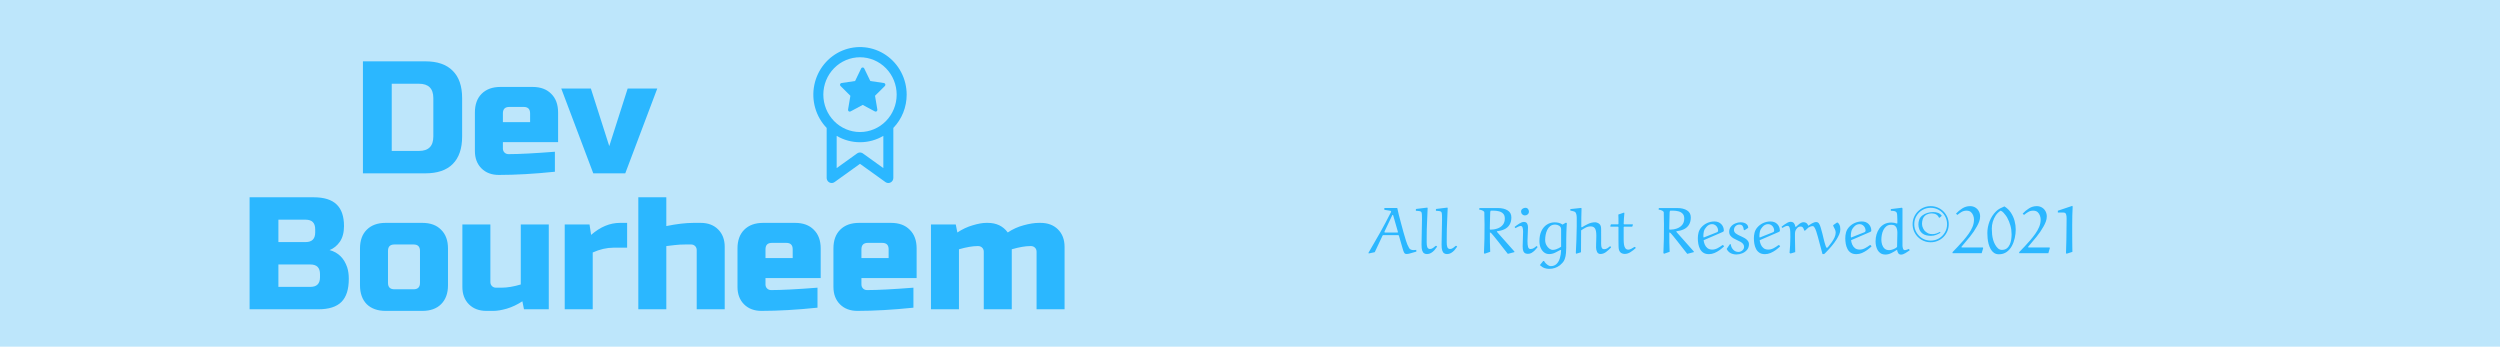 <svg width="375" height="52" viewBox="0 0 375 52" fill="none" xmlns="http://www.w3.org/2000/svg">
<rect width="375" height="52" fill="#BDE6FB"/>
<g filter="url(#filter0_d)">
<path d="M63.8 5.2C65.608 5.2 66.976 5.672 67.904 6.616C68.848 7.544 69.32 8.912 69.32 10.72V16.48C69.32 18.288 68.848 19.664 67.904 20.608C66.976 21.536 65.608 22 63.8 22H54.44V5.2H63.8ZM65 10.72C65 9.28 64.28 8.56 62.84 8.56H58.76V18.64H62.84C64.28 18.64 65 17.92 65 16.48V10.72ZM76.394 12.04C75.754 12.04 75.434 12.36 75.434 13V14.32H79.514V13C79.514 12.36 79.194 12.04 78.554 12.04H76.394ZM83.234 21.76C80.146 22.08 77.346 22.24 74.834 22.24C73.746 22.24 72.874 21.912 72.218 21.256C71.562 20.6 71.234 19.728 71.234 18.64V12.88C71.234 11.68 71.57 10.744 72.242 10.072C72.93 9.384 73.874 9.04 75.074 9.04H79.874C81.074 9.04 82.01 9.384 82.682 10.072C83.37 10.744 83.714 11.68 83.714 12.88V17.32H75.434V18.28C75.434 18.52 75.514 18.72 75.674 18.88C75.834 19.04 76.034 19.12 76.274 19.12C77.858 19.12 80.178 19 83.234 18.76V21.76ZM94.15 9.28H98.59L93.79 22H88.99L84.19 9.28H88.63L91.39 17.92L94.15 9.28Z" fill="#2BB7FF"/>
</g>
<g filter="url(#filter1_d)">
<path d="M37.44 25.592H47.04C48.608 25.592 49.76 25.952 50.496 26.672C51.232 27.376 51.6 28.456 51.6 29.912C51.6 30.872 51.392 31.656 50.976 32.264C50.56 32.856 50.048 33.272 49.44 33.512C50.736 33.864 51.616 34.728 52.08 36.104C52.24 36.6 52.32 37.176 52.32 37.832C52.32 39.4 51.952 40.552 51.216 41.288C50.48 42.024 49.328 42.392 47.76 42.392H37.44V25.592ZM48 37.112C48 36.152 47.52 35.672 46.56 35.672H41.76V39.032H46.56C47.52 39.032 48 38.552 48 37.592V37.112ZM47.28 30.392C47.28 29.432 46.8 28.952 45.84 28.952H41.76V32.312H45.84C46.8 32.312 47.28 31.832 47.28 30.872V30.392ZM67.199 38.792C67.199 39.992 66.855 40.936 66.167 41.624C65.495 42.296 64.559 42.632 63.359 42.632H57.839C56.639 42.632 55.695 42.296 55.007 41.624C54.335 40.936 53.999 39.992 53.999 38.792V33.272C53.999 32.072 54.335 31.136 55.007 30.464C55.695 29.776 56.639 29.432 57.839 29.432H63.359C64.559 29.432 65.495 29.776 66.167 30.464C66.855 31.136 67.199 32.072 67.199 33.272V38.792ZM62.999 33.632C62.999 32.992 62.679 32.672 62.039 32.672H59.159C58.519 32.672 58.199 32.992 58.199 33.632V38.432C58.199 39.072 58.519 39.392 59.159 39.392H62.039C62.679 39.392 62.999 39.072 62.999 38.432V33.632ZM75.236 39.152C76.084 39.152 77.044 38.992 78.116 38.672V29.672H82.316V42.392H78.596L78.356 41.192C77.604 41.688 76.828 42.056 76.028 42.296C75.244 42.52 74.58 42.632 74.036 42.632H72.956C71.868 42.632 70.996 42.304 70.34 41.648C69.684 40.992 69.356 40.12 69.356 39.032V29.672H73.556V38.312C73.556 38.552 73.636 38.752 73.796 38.912C73.956 39.072 74.156 39.152 74.396 39.152H75.236ZM92.028 33.152C91.02 33.152 89.98 33.392 88.908 33.872V42.392H84.708V29.672H88.428L88.668 31.232C90.044 30.032 91.484 29.432 92.988 29.432H94.068V33.152H92.028ZM99.947 29.912C101.499 29.592 102.859 29.432 104.027 29.432H105.107C106.195 29.432 107.067 29.76 107.723 30.416C108.379 31.072 108.707 31.944 108.707 33.032V42.392H104.507V33.512C104.507 33.272 104.427 33.072 104.267 32.912C104.107 32.752 103.907 32.672 103.667 32.672H102.827C102.219 32.672 101.659 32.704 101.147 32.768C100.651 32.832 100.251 32.88 99.947 32.912V42.392H95.747V25.592H99.947V29.912ZM115.784 32.432C115.144 32.432 114.824 32.752 114.824 33.392V34.712H118.904V33.392C118.904 32.752 118.584 32.432 117.944 32.432H115.784ZM122.624 42.152C119.536 42.472 116.736 42.632 114.224 42.632C113.136 42.632 112.264 42.304 111.608 41.648C110.952 40.992 110.624 40.12 110.624 39.032V33.272C110.624 32.072 110.96 31.136 111.632 30.464C112.32 29.776 113.264 29.432 114.464 29.432H119.264C120.464 29.432 121.4 29.776 122.072 30.464C122.76 31.136 123.104 32.072 123.104 33.272V37.712H114.824V38.672C114.824 38.912 114.904 39.112 115.064 39.272C115.224 39.432 115.424 39.512 115.664 39.512C117.248 39.512 119.568 39.392 122.624 39.152V42.152ZM130.175 32.432C129.535 32.432 129.215 32.752 129.215 33.392V34.712H133.295V33.392C133.295 32.752 132.975 32.432 132.335 32.432H130.175ZM137.015 42.152C133.927 42.472 131.127 42.632 128.615 42.632C127.527 42.632 126.655 42.304 125.999 41.648C125.343 40.992 125.015 40.12 125.015 39.032V33.272C125.015 32.072 125.351 31.136 126.023 30.464C126.711 29.776 127.655 29.432 128.855 29.432H133.655C134.855 29.432 135.791 29.776 136.463 30.464C137.151 31.136 137.495 32.072 137.495 33.272V37.712H129.215V38.672C129.215 38.912 129.295 39.112 129.455 39.272C129.615 39.432 129.815 39.512 130.055 39.512C131.639 39.512 133.959 39.392 137.015 39.152V42.152ZM148.165 29.432C149.461 29.432 150.461 29.912 151.165 30.872C151.901 30.376 152.693 30.016 153.541 29.792C154.405 29.552 155.173 29.432 155.845 29.432H156.085C157.173 29.432 158.045 29.76 158.701 30.416C159.357 31.072 159.685 31.944 159.685 33.032V42.392H155.485V33.752C155.485 33.512 155.405 33.312 155.245 33.152C155.085 32.992 154.885 32.912 154.645 32.912H154.525C153.805 32.912 152.885 33.072 151.765 33.392V42.392H147.565V33.752C147.565 33.512 147.485 33.312 147.325 33.152C147.165 32.992 146.965 32.912 146.725 32.912H146.605C145.885 32.912 144.965 33.072 143.845 33.392V42.392H139.645V29.672H143.365L143.605 30.872C144.357 30.376 145.125 30.016 145.909 29.792C146.709 29.552 147.381 29.432 147.925 29.432H148.165Z" fill="#2BB7FF"/>
</g>
<g filter="url(#filter2_d)">
<path d="M129.634 6.263L130.546 8.153L132.59 8.453C132.8 8.484 132.883 8.747 132.732 8.897L131.253 10.365L131.603 12.441C131.611 12.489 131.606 12.538 131.588 12.583C131.57 12.628 131.54 12.667 131.501 12.696C131.463 12.724 131.417 12.741 131.37 12.745C131.322 12.748 131.275 12.738 131.233 12.715L129.405 11.735L127.578 12.715C127.536 12.738 127.488 12.748 127.441 12.745C127.393 12.741 127.348 12.724 127.309 12.696C127.271 12.667 127.241 12.628 127.223 12.583C127.205 12.538 127.2 12.489 127.208 12.441L127.558 10.366L126.078 8.898C126.043 8.864 126.019 8.821 126.007 8.774C125.996 8.726 125.998 8.677 126.012 8.63C126.027 8.584 126.055 8.543 126.091 8.512C126.128 8.48 126.172 8.46 126.22 8.453L128.264 8.153L129.176 6.263C129.197 6.22 129.229 6.183 129.27 6.157C129.31 6.131 129.357 6.118 129.405 6.118C129.453 6.118 129.499 6.131 129.54 6.157C129.58 6.183 129.613 6.22 129.634 6.263Z" fill="#2BB7FF"/>
</g>
<g filter="url(#filter3_d)">
<path d="M136 10.197C136 9.026 135.718 7.874 135.178 6.84C134.638 5.807 133.857 4.925 132.904 4.272C131.952 3.619 130.856 3.215 129.713 3.096C128.571 2.977 127.418 3.146 126.355 3.588C125.292 4.03 124.352 4.733 123.618 5.633C122.884 6.533 122.378 7.604 122.145 8.75C121.913 9.896 121.96 11.084 122.284 12.207C122.607 13.33 123.197 14.355 124 15.191V22.687L124.008 22.794C124.026 22.924 124.076 23.047 124.154 23.151C124.232 23.255 124.335 23.337 124.453 23.389C124.571 23.441 124.7 23.462 124.828 23.448C124.956 23.435 125.078 23.388 125.183 23.312L128.999 20.573L132.818 23.313L132.907 23.368C133.021 23.428 133.149 23.457 133.277 23.452C133.406 23.447 133.531 23.409 133.64 23.34C133.75 23.272 133.841 23.176 133.903 23.061C133.966 22.947 133.999 22.818 133.999 22.687L134.001 15.191C135.285 13.859 136.003 12.065 136 10.197ZM132.5 16.38V21.214L129.43 19.012L129.33 18.95C129.209 18.89 129.075 18.864 128.94 18.874C128.806 18.885 128.677 18.933 128.567 19.012L125.501 21.214V16.38C126.565 17.007 127.772 17.336 129 17.334C130.275 17.334 131.47 16.988 132.5 16.38ZM123.5 10.197C123.5 8.71 124.08 7.283 125.111 6.232C126.142 5.18 127.541 4.589 129 4.589C130.459 4.589 131.858 5.18 132.889 6.232C133.921 7.283 134.5 8.71 134.5 10.197C134.5 11.684 133.921 13.111 132.889 14.162C131.858 15.214 130.459 15.805 129 15.805C127.541 15.805 126.142 15.214 125.111 14.162C124.08 13.111 123.5 11.684 123.5 10.197Z" fill="#2BB7FF"/>
</g>
<path d="M210.382 37.238L209.84 35.358C209.814 35.3 209.778 35.27 209.732 35.27H207.481C207.442 35.27 207.408 35.297 207.379 35.349L206.212 37.829L205.299 38.02L205.27 37.922C205.862 36.922 206.443 35.913 207.013 34.895C207.586 33.872 208.134 32.84 208.658 31.799C208.665 31.779 208.668 31.756 208.668 31.73C208.668 31.717 208.66 31.698 208.644 31.672C208.627 31.643 208.596 31.625 208.551 31.618L207.652 31.472V31.198H209.591C209.643 31.472 209.721 31.817 209.825 32.233C209.929 32.65 210.045 33.088 210.172 33.547C210.299 34.003 210.414 34.431 210.519 34.831C210.632 35.238 210.758 35.661 210.895 36.101C211.031 36.54 211.189 36.91 211.368 37.209C211.433 37.316 211.523 37.395 211.637 37.443C211.754 37.489 211.878 37.512 212.008 37.512C212.083 37.512 212.156 37.508 212.228 37.502C212.302 37.495 212.374 37.489 212.442 37.482L212.452 37.741L211.412 38.039C211.266 38.078 211.114 38.098 210.958 38.098C210.792 38.098 210.668 38.01 210.587 37.834C210.509 37.658 210.44 37.46 210.382 37.238ZM208.839 32.282L207.682 34.719C207.675 34.725 207.672 34.742 207.672 34.768C207.672 34.79 207.672 34.805 207.672 34.812C207.672 34.857 207.695 34.88 207.74 34.88H209.62C209.666 34.88 209.688 34.857 209.688 34.812C209.688 34.812 209.685 34.797 209.679 34.768C209.672 34.742 209.669 34.725 209.669 34.719L208.971 32.282C208.958 32.256 208.935 32.242 208.902 32.238C208.86 32.242 208.839 32.256 208.839 32.282ZM215.348 36.882H215.455L215.567 36.999C215.453 37.172 215.32 37.346 215.167 37.522C215.014 37.694 214.843 37.836 214.654 37.946C214.469 38.057 214.267 38.112 214.049 38.112C213.883 38.112 213.738 38.073 213.614 37.995C213.491 37.917 213.395 37.777 213.326 37.575C213.261 37.37 213.229 37.079 213.229 36.701L213.297 32.922C213.297 32.756 213.295 32.578 213.292 32.39C213.289 32.198 213.274 32.041 213.248 31.921C213.229 31.814 213.168 31.742 213.067 31.706C212.966 31.67 212.853 31.649 212.726 31.643C212.599 31.633 212.483 31.625 212.379 31.618V31.389L212.438 31.34L214.088 31.14L214.146 31.208C214.127 31.908 214.098 32.609 214.059 33.312C214.023 34.012 214.005 34.712 214.005 35.412C214.005 35.738 214.003 36.047 214 36.34C213.997 36.633 214.026 36.872 214.088 37.058C214.153 37.24 214.286 37.338 214.488 37.351C214.654 37.351 214.807 37.3 214.947 37.199C215.087 37.095 215.221 36.989 215.348 36.882ZM218.355 36.882H218.463L218.575 36.999C218.461 37.172 218.328 37.346 218.175 37.522C218.022 37.694 217.851 37.836 217.662 37.946C217.477 38.057 217.275 38.112 217.057 38.112C216.891 38.112 216.746 38.073 216.622 37.995C216.498 37.917 216.402 37.777 216.334 37.575C216.269 37.37 216.236 37.079 216.236 36.701L216.305 32.922C216.305 32.756 216.303 32.578 216.3 32.39C216.297 32.198 216.282 32.041 216.256 31.921C216.236 31.814 216.176 31.742 216.075 31.706C215.974 31.67 215.86 31.649 215.733 31.643C215.606 31.633 215.491 31.625 215.387 31.618V31.389L215.445 31.34L217.096 31.14L217.154 31.208C217.135 31.908 217.105 32.609 217.066 33.312C217.031 34.012 217.013 34.712 217.013 35.412C217.013 35.738 217.011 36.047 217.008 36.34C217.005 36.633 217.034 36.872 217.096 37.058C217.161 37.24 217.294 37.338 217.496 37.351C217.662 37.351 217.815 37.3 217.955 37.199C218.095 37.095 218.229 36.989 218.355 36.882ZM224.552 34.69L224.532 34.768L227.164 37.731V37.819L226.173 38.078C225.938 37.779 225.691 37.465 225.431 37.136C225.174 36.804 224.926 36.486 224.688 36.184C224.451 35.881 224.243 35.622 224.063 35.407C223.884 35.189 223.757 35.043 223.683 34.968C223.624 34.909 223.557 34.88 223.482 34.88C223.482 35.358 223.484 35.84 223.487 36.325C223.491 36.807 223.505 37.289 223.531 37.77L222.701 38.059L222.594 37.971C222.633 37.245 222.657 36.519 222.667 35.793C222.677 35.064 222.682 34.336 222.682 33.61C222.682 33.571 222.68 33.488 222.677 33.361C222.674 33.234 222.67 33.085 222.667 32.912C222.664 32.736 222.66 32.557 222.657 32.375C222.654 32.193 222.652 32.032 222.652 31.892C222.652 31.784 222.594 31.698 222.477 31.633C222.359 31.564 222.239 31.516 222.115 31.486C221.995 31.457 221.917 31.442 221.881 31.442L221.891 31.271L221.954 31.208H224.674C225.286 31.208 225.777 31.325 226.148 31.56C226.52 31.794 226.705 32.144 226.705 32.609C226.705 33.068 226.607 33.446 226.412 33.742C226.22 34.035 225.961 34.255 225.636 34.401C225.313 34.548 224.952 34.644 224.552 34.69ZM223.473 34.299C223.473 34.325 223.479 34.357 223.492 34.397C223.505 34.432 223.528 34.45 223.561 34.45C223.928 34.45 224.277 34.393 224.605 34.279C224.938 34.165 225.206 33.985 225.411 33.737C225.619 33.487 225.724 33.164 225.724 32.77C225.724 32.452 225.637 32.207 225.465 32.038C225.296 31.866 225.082 31.75 224.825 31.691C224.571 31.63 224.314 31.599 224.054 31.599H223.653C223.578 31.599 223.538 31.686 223.531 31.862C223.525 31.989 223.52 32.152 223.517 32.351C223.513 32.549 223.508 32.759 223.502 32.98C223.495 33.199 223.491 33.407 223.487 33.605C223.484 33.801 223.481 33.962 223.478 34.089C223.474 34.216 223.473 34.286 223.473 34.299ZM229.342 31.75C229.335 31.916 229.273 32.051 229.156 32.155C229.039 32.259 228.901 32.312 228.741 32.312C228.582 32.312 228.445 32.255 228.331 32.141C228.217 32.027 228.16 31.89 228.16 31.73C228.16 31.558 228.23 31.421 228.37 31.32C228.51 31.219 228.653 31.169 228.8 31.169C228.972 31.169 229.106 31.227 229.2 31.345C229.295 31.462 229.342 31.597 229.342 31.75ZM229.2 34.079L229.122 36.179C229.122 36.547 229.151 36.835 229.21 37.043C229.272 37.248 229.389 37.351 229.562 37.351C229.754 37.351 229.921 37.307 230.064 37.219C230.208 37.128 230.346 37.022 230.479 36.901L230.611 36.999V37.111C230.497 37.258 230.366 37.406 230.216 37.556C230.066 37.705 229.907 37.831 229.737 37.932C229.568 38.029 229.389 38.078 229.2 38.078C229.06 38.078 228.928 38.054 228.805 38.005C228.681 37.956 228.582 37.852 228.507 37.692C228.435 37.53 228.399 37.285 228.399 36.96L228.463 34.748C228.463 34.488 228.437 34.281 228.385 34.128C228.336 33.975 228.245 33.898 228.111 33.898C228.004 33.898 227.874 33.934 227.721 34.006C227.568 34.074 227.431 34.146 227.311 34.221L227.184 34.04C227.411 33.861 227.652 33.692 227.906 33.532C228.163 33.37 228.388 33.288 228.58 33.288C228.808 33.288 228.967 33.365 229.059 33.518C229.153 33.671 229.2 33.858 229.2 34.079ZM234.073 37.482C233.813 37.629 233.541 37.77 233.258 37.907C232.975 38.044 232.677 38.112 232.364 38.112C232.091 38.112 231.843 38.031 231.622 37.868C231.404 37.702 231.231 37.473 231.104 37.18C230.978 36.887 230.914 36.547 230.914 36.159C230.914 35.567 231.015 35.06 231.217 34.641C231.422 34.221 231.697 33.902 232.042 33.684C232.39 33.462 232.778 33.352 233.204 33.352C233.409 33.352 233.613 33.376 233.814 33.425C234.02 33.474 234.207 33.562 234.376 33.688L234.884 33.4L235.025 33.459C235.012 33.687 234.999 33.913 234.986 34.138C234.977 34.359 234.967 34.606 234.957 34.88C234.947 35.153 234.941 35.476 234.938 35.847C234.934 36.215 234.933 36.659 234.933 37.18C234.933 37.372 234.921 37.627 234.898 37.946C234.876 38.262 234.814 38.566 234.713 38.859C234.632 39.081 234.514 39.273 234.361 39.435C234.208 39.598 234.083 39.717 233.985 39.792C233.731 39.984 233.474 40.121 233.214 40.202C232.953 40.287 232.67 40.329 232.364 40.329C232.143 40.329 231.918 40.292 231.69 40.217C231.466 40.145 231.23 39.995 230.982 39.768L231.476 39.152H231.612C231.671 39.273 231.757 39.39 231.871 39.504C231.985 39.621 232.107 39.719 232.237 39.797C232.368 39.878 232.493 39.919 232.613 39.919C232.968 39.919 233.256 39.812 233.478 39.597C233.702 39.385 233.868 39.099 233.976 38.737C234.086 38.379 234.15 37.984 234.166 37.551L234.073 37.482ZM234.166 37.009V34.372C234.153 34.138 234.054 33.965 233.868 33.855C233.686 33.744 233.487 33.688 233.272 33.688C232.979 33.688 232.735 33.763 232.54 33.913C232.348 34.063 232.195 34.257 232.081 34.494C231.97 34.732 231.891 34.981 231.842 35.241C231.796 35.502 231.773 35.744 231.773 35.969C231.773 36.268 231.834 36.532 231.954 36.76C232.075 36.988 232.223 37.165 232.398 37.292C232.574 37.419 232.747 37.482 232.916 37.482C233.069 37.482 233.227 37.456 233.39 37.404C233.552 37.349 233.704 37.284 233.844 37.209C233.984 37.134 234.091 37.067 234.166 37.009ZM241.51 36.931L241.642 37.028V37.141C241.42 37.375 241.178 37.593 240.914 37.795C240.654 37.997 240.372 38.098 240.069 38.098C239.835 38.098 239.666 37.995 239.562 37.79C239.461 37.585 239.41 37.359 239.41 37.111C239.41 36.932 239.413 36.727 239.42 36.496C239.426 36.265 239.433 36.045 239.439 35.837C239.446 35.625 239.449 35.459 239.449 35.339C239.449 35.085 239.43 34.854 239.391 34.645C239.352 34.434 239.27 34.268 239.146 34.148C239.023 34.024 238.837 33.962 238.59 33.962C238.316 33.962 238.059 34.027 237.818 34.157C237.581 34.284 237.364 34.418 237.169 34.558C237.169 35.105 237.166 35.653 237.159 36.203C237.153 36.753 237.149 37.298 237.149 37.839L236.432 38.059L236.373 37.961C236.406 37.3 236.435 36.641 236.461 35.983C236.487 35.323 236.503 34.662 236.51 34.001C236.51 33.493 236.51 33.052 236.51 32.678C236.51 32.3 236.443 32.02 236.31 31.838C236.264 31.779 236.158 31.729 235.992 31.686C235.826 31.641 235.676 31.605 235.543 31.579V31.398L235.592 31.359L237.169 31.189L237.232 31.262C237.213 31.688 237.201 32.141 237.198 32.619C237.195 33.094 237.193 33.562 237.193 34.02L237.271 34.099C237.564 33.92 237.88 33.749 238.219 33.586C238.561 33.423 238.915 33.342 239.283 33.342C239.358 33.342 239.461 33.365 239.591 33.41C239.724 33.456 239.838 33.526 239.933 33.62C240.086 33.76 240.164 33.993 240.167 34.318C240.17 34.641 240.172 35.002 240.172 35.402V36.14C240.172 36.241 240.17 36.361 240.167 36.501C240.164 36.641 240.172 36.778 240.191 36.911C240.211 37.045 240.252 37.157 240.313 37.248C240.379 37.336 240.478 37.38 240.611 37.38C240.803 37.38 240.978 37.328 241.134 37.224C241.29 37.116 241.415 37.019 241.51 36.931ZM242.75 32.18L243.59 31.892L243.658 31.94C243.632 32.227 243.609 32.502 243.59 32.766C243.57 33.029 243.557 33.308 243.551 33.601L243.609 33.649H244.889L244.938 33.688L244.859 33.952L244.801 34.001H243.609L243.551 34.06V35.949C243.551 36.184 243.565 36.418 243.595 36.652C243.624 36.883 243.691 37.074 243.795 37.224C243.899 37.373 244.054 37.448 244.259 37.448C244.386 37.448 244.532 37.404 244.698 37.316C244.864 37.225 245.021 37.133 245.167 37.038L245.289 37.058L245.357 37.209C245.13 37.424 244.872 37.624 244.586 37.81C244.303 37.995 244.013 38.088 243.717 38.088C243.603 38.088 243.478 38.067 243.341 38.024C243.207 37.982 243.093 37.901 242.999 37.78C242.934 37.686 242.883 37.587 242.848 37.482C242.815 37.375 242.794 37.207 242.784 36.98C242.774 36.752 242.77 36.415 242.77 35.969V34.069L242.711 34.001H241.588L241.539 33.952L241.607 33.708L241.671 33.649H242.711L242.77 33.591C242.77 33.337 242.77 33.07 242.77 32.79C242.77 32.51 242.763 32.307 242.75 32.18ZM251.466 34.69L251.446 34.768L254.078 37.731V37.819L253.087 38.078C252.853 37.779 252.605 37.465 252.345 37.136C252.088 36.804 251.84 36.486 251.603 36.184C251.365 35.881 251.157 35.622 250.978 35.407C250.799 35.189 250.672 35.043 250.597 34.968C250.538 34.909 250.471 34.88 250.396 34.88C250.396 35.358 250.398 35.84 250.401 36.325C250.405 36.807 250.419 37.289 250.445 37.77L249.615 38.059L249.508 37.971C249.547 37.245 249.571 36.519 249.581 35.793C249.591 35.064 249.596 34.336 249.596 33.61C249.596 33.571 249.594 33.488 249.591 33.361C249.588 33.234 249.584 33.085 249.581 32.912C249.578 32.736 249.575 32.557 249.571 32.375C249.568 32.193 249.566 32.032 249.566 31.892C249.566 31.784 249.508 31.698 249.391 31.633C249.273 31.564 249.153 31.516 249.029 31.486C248.909 31.457 248.831 31.442 248.795 31.442L248.805 31.271L248.868 31.208H251.588C252.2 31.208 252.691 31.325 253.062 31.56C253.434 31.794 253.619 32.144 253.619 32.609C253.619 33.068 253.521 33.446 253.326 33.742C253.134 34.035 252.875 34.255 252.55 34.401C252.228 34.548 251.866 34.644 251.466 34.69ZM250.387 34.299C250.387 34.325 250.393 34.357 250.406 34.397C250.419 34.432 250.442 34.45 250.475 34.45C250.842 34.45 251.191 34.393 251.52 34.279C251.852 34.165 252.12 33.985 252.325 33.737C252.534 33.487 252.638 33.164 252.638 32.77C252.638 32.452 252.551 32.207 252.379 32.038C252.21 31.866 251.996 31.75 251.739 31.691C251.485 31.63 251.228 31.599 250.968 31.599H250.567C250.493 31.599 250.452 31.686 250.445 31.862C250.439 31.989 250.434 32.152 250.431 32.351C250.427 32.549 250.423 32.759 250.416 32.98C250.41 33.199 250.405 33.407 250.401 33.605C250.398 33.801 250.395 33.962 250.392 34.089C250.388 34.216 250.387 34.286 250.387 34.299ZM258.365 34.812L255.543 36.032C255.562 36.237 255.618 36.45 255.709 36.672C255.8 36.89 255.937 37.072 256.119 37.219C256.305 37.365 256.544 37.438 256.837 37.438C257.11 37.438 257.377 37.368 257.638 37.228C257.901 37.089 258.147 36.932 258.375 36.76L258.487 36.779L258.614 36.96C258.409 37.152 258.185 37.338 257.94 37.517C257.696 37.692 257.439 37.837 257.169 37.951C256.899 38.065 256.62 38.122 256.334 38.122C256.002 38.122 255.727 38.052 255.509 37.912C255.294 37.772 255.126 37.587 255.006 37.355C254.885 37.124 254.799 36.867 254.747 36.584C254.698 36.301 254.674 36.019 254.674 35.739C254.674 35.446 254.71 35.16 254.781 34.88C254.856 34.6 254.991 34.346 255.187 34.118C255.434 33.832 255.729 33.61 256.07 33.454C256.412 33.298 256.773 33.22 257.154 33.22C257.587 33.22 257.932 33.353 258.189 33.62C258.447 33.887 258.575 34.214 258.575 34.602C258.575 34.66 258.552 34.704 258.507 34.733C258.465 34.759 258.417 34.785 258.365 34.812ZM255.963 34.04C255.771 34.245 255.646 34.462 255.587 34.69C255.532 34.917 255.504 35.155 255.504 35.402C255.504 35.428 255.506 35.456 255.509 35.485C255.512 35.515 255.517 35.546 255.523 35.578L255.567 35.622L257.584 34.821C257.617 34.808 257.646 34.782 257.672 34.743C257.701 34.701 257.716 34.639 257.716 34.558C257.716 34.418 257.678 34.274 257.604 34.128C257.532 33.981 257.428 33.861 257.291 33.767C257.154 33.669 256.993 33.62 256.808 33.62C256.642 33.62 256.485 33.658 256.339 33.732C256.196 33.804 256.07 33.907 255.963 34.04ZM262.232 34.172L261.686 34.538L261.563 34.47C261.55 34.248 261.495 34.063 261.397 33.913C261.303 33.763 261.142 33.688 260.914 33.688C260.68 33.688 260.484 33.767 260.328 33.923C260.172 34.076 260.094 34.268 260.094 34.499C260.094 34.698 260.185 34.87 260.367 35.017C260.553 35.16 260.828 35.308 261.192 35.461C261.58 35.627 261.868 35.804 262.057 35.993C262.249 36.179 262.345 36.387 262.345 36.618C262.345 36.957 262.249 37.242 262.057 37.473C261.868 37.704 261.629 37.878 261.339 37.995C261.049 38.112 260.758 38.171 260.465 38.171C260.165 38.171 259.887 38.111 259.63 37.99C259.373 37.87 259.161 37.653 258.995 37.341L259.483 36.628L259.625 36.638C259.645 36.944 259.76 37.212 259.972 37.443C260.187 37.675 260.45 37.79 260.763 37.79C260.978 37.79 261.173 37.715 261.349 37.565C261.524 37.416 261.612 37.237 261.612 37.028C261.612 36.856 261.562 36.709 261.461 36.589C261.363 36.468 261.24 36.366 261.09 36.281C260.94 36.193 260.785 36.117 260.626 36.052C260.421 35.964 260.221 35.863 260.025 35.749C259.83 35.635 259.672 35.498 259.552 35.339C259.435 35.179 259.376 34.989 259.376 34.768C259.376 34.468 259.462 34.213 259.635 34.001C259.807 33.786 260.027 33.623 260.294 33.513C260.561 33.399 260.831 33.342 261.104 33.342C261.277 33.342 261.448 33.368 261.617 33.42C261.79 33.472 261.933 33.56 262.047 33.684C262.164 33.804 262.226 33.967 262.232 34.172ZM266.773 34.812L263.951 36.032C263.971 36.237 264.026 36.45 264.117 36.672C264.208 36.89 264.345 37.072 264.527 37.219C264.713 37.365 264.952 37.438 265.245 37.438C265.519 37.438 265.785 37.368 266.046 37.228C266.31 37.089 266.555 36.932 266.783 36.76L266.896 36.779L267.022 36.96C266.817 37.152 266.593 37.338 266.349 37.517C266.104 37.692 265.847 37.837 265.577 37.951C265.307 38.065 265.029 38.122 264.742 38.122C264.41 38.122 264.135 38.052 263.917 37.912C263.702 37.772 263.535 37.587 263.414 37.355C263.294 37.124 263.207 36.867 263.155 36.584C263.106 36.301 263.082 36.019 263.082 35.739C263.082 35.446 263.118 35.16 263.189 34.88C263.264 34.6 263.399 34.346 263.595 34.118C263.842 33.832 264.137 33.61 264.479 33.454C264.82 33.298 265.182 33.22 265.562 33.22C265.995 33.22 266.34 33.353 266.598 33.62C266.855 33.887 266.983 34.214 266.983 34.602C266.983 34.66 266.961 34.704 266.915 34.733C266.873 34.759 266.826 34.785 266.773 34.812ZM264.371 34.04C264.179 34.245 264.054 34.462 263.995 34.69C263.94 34.917 263.912 35.155 263.912 35.402C263.912 35.428 263.914 35.456 263.917 35.485C263.92 35.515 263.925 35.546 263.932 35.578L263.976 35.622L265.992 34.821C266.025 34.808 266.054 34.782 266.08 34.743C266.109 34.701 266.124 34.639 266.124 34.558C266.124 34.418 266.087 34.274 266.012 34.128C265.94 33.981 265.836 33.861 265.699 33.767C265.562 33.669 265.401 33.62 265.216 33.62C265.05 33.62 264.894 33.658 264.747 33.732C264.604 33.804 264.479 33.907 264.371 34.04ZM270.743 34.611L270.621 34.558C270.595 34.418 270.541 34.287 270.46 34.167C270.382 34.043 270.26 33.981 270.094 33.981C269.889 33.981 269.721 34.051 269.591 34.191C269.464 34.331 269.374 34.468 269.322 34.602C269.277 34.709 269.251 34.862 269.244 35.06C269.238 35.259 269.238 35.471 269.244 35.695C269.251 35.92 269.254 36.122 269.254 36.301C269.254 36.802 269.264 37.308 269.283 37.819L268.585 38.029L268.434 37.941C268.466 37.587 268.494 37.203 268.517 36.789C268.539 36.376 268.551 35.969 268.551 35.568C268.551 35.308 268.548 35.049 268.541 34.792C268.535 34.532 268.5 34.315 268.438 34.143C268.38 33.967 268.274 33.879 268.121 33.879C268.007 33.879 267.88 33.913 267.74 33.981C267.6 34.047 267.468 34.117 267.345 34.191L267.223 34.02C267.356 33.913 267.501 33.802 267.657 33.688C267.813 33.575 267.971 33.477 268.131 33.395C268.294 33.311 268.44 33.269 268.57 33.269C268.798 33.269 268.969 33.335 269.083 33.469C269.197 33.602 269.267 33.776 269.293 33.991L269.391 34.03C269.492 33.936 269.604 33.835 269.728 33.727C269.851 33.617 269.98 33.524 270.113 33.449C270.247 33.371 270.374 33.332 270.494 33.332C270.966 33.332 271.228 33.594 271.28 34.118L270.743 34.611ZM275.514 33.4C275.533 33.387 275.559 33.381 275.592 33.381C275.686 33.381 275.785 33.475 275.89 33.664C275.997 33.85 276.051 34.089 276.051 34.382C276.051 34.655 275.994 34.917 275.88 35.168C275.769 35.415 275.644 35.653 275.504 35.881C275.276 36.242 275.027 36.582 274.757 36.901C274.487 37.22 274.205 37.53 273.912 37.829C273.86 37.881 273.803 37.938 273.741 38C273.683 38.059 273.64 38.096 273.614 38.112H273.375L272.682 35.529C272.607 35.243 272.529 34.979 272.447 34.738C272.366 34.494 272.281 34.297 272.193 34.148C272.105 33.995 272.008 33.918 271.9 33.918C271.793 33.918 271.689 33.938 271.588 33.977C271.49 34.012 271.384 34.063 271.271 34.128L271.183 33.889C271.362 33.762 271.567 33.633 271.798 33.503C272.029 33.373 272.241 33.308 272.433 33.308C272.605 33.308 272.742 33.381 272.843 33.527C272.944 33.671 273.032 33.874 273.106 34.138C273.185 34.398 273.271 34.709 273.365 35.07C273.404 35.217 273.45 35.409 273.502 35.647C273.557 35.881 273.616 36.115 273.678 36.35C273.74 36.584 273.801 36.781 273.863 36.94C273.928 37.1 273.989 37.18 274.044 37.18C274.07 37.18 274.106 37.154 274.151 37.102C274.2 37.046 274.244 36.999 274.283 36.96C274.449 36.761 274.614 36.547 274.776 36.315C274.939 36.084 275.076 35.847 275.187 35.602C275.297 35.355 275.353 35.114 275.353 34.88C275.353 34.72 275.312 34.554 275.23 34.382C275.152 34.206 275.069 34.038 274.981 33.879C274.975 33.872 274.972 33.856 274.972 33.83C274.972 33.804 274.985 33.778 275.011 33.752L275.514 33.4ZM280.484 34.812L277.662 36.032C277.682 36.237 277.737 36.45 277.828 36.672C277.919 36.89 278.056 37.072 278.238 37.219C278.424 37.365 278.663 37.438 278.956 37.438C279.229 37.438 279.496 37.368 279.757 37.228C280.021 37.089 280.266 36.932 280.494 36.76L280.606 36.779L280.733 36.96C280.528 37.152 280.304 37.338 280.06 37.517C279.815 37.692 279.558 37.837 279.288 37.951C279.018 38.065 278.74 38.122 278.453 38.122C278.121 38.122 277.846 38.052 277.628 37.912C277.413 37.772 277.245 37.587 277.125 37.355C277.005 37.124 276.918 36.867 276.866 36.584C276.817 36.301 276.793 36.019 276.793 35.739C276.793 35.446 276.829 35.16 276.9 34.88C276.975 34.6 277.11 34.346 277.306 34.118C277.553 33.832 277.848 33.61 278.189 33.454C278.531 33.298 278.893 33.22 279.273 33.22C279.706 33.22 280.051 33.353 280.309 33.62C280.566 33.887 280.694 34.214 280.694 34.602C280.694 34.66 280.672 34.704 280.626 34.733C280.584 34.759 280.536 34.785 280.484 34.812ZM278.082 34.04C277.89 34.245 277.765 34.462 277.706 34.69C277.651 34.917 277.623 35.155 277.623 35.402C277.623 35.428 277.625 35.456 277.628 35.485C277.631 35.515 277.636 35.546 277.643 35.578L277.687 35.622L279.703 34.821C279.736 34.808 279.765 34.782 279.791 34.743C279.82 34.701 279.835 34.639 279.835 34.558C279.835 34.418 279.798 34.274 279.723 34.128C279.651 33.981 279.547 33.861 279.41 33.767C279.273 33.669 279.112 33.62 278.927 33.62C278.761 33.62 278.604 33.658 278.458 33.732C278.315 33.804 278.189 33.907 278.082 34.04ZM283.614 31.398L283.663 31.359L285.294 31.159L285.372 31.252V36.901C285.385 37.048 285.414 37.188 285.46 37.321C285.509 37.455 285.606 37.522 285.753 37.522C285.805 37.522 285.895 37.5 286.021 37.458C286.148 37.412 286.262 37.37 286.363 37.331L286.441 37.56C286.249 37.694 286.035 37.832 285.797 37.976C285.562 38.119 285.348 38.19 285.152 38.19C284.96 38.19 284.817 38.112 284.723 37.956C284.632 37.8 284.578 37.634 284.562 37.458C284.308 37.63 284.028 37.795 283.722 37.951C283.416 38.104 283.116 38.181 282.823 38.181C282.537 38.181 282.298 38.12 282.105 38C281.917 37.88 281.765 37.722 281.651 37.526C281.541 37.328 281.459 37.113 281.407 36.882C281.358 36.648 281.334 36.42 281.334 36.198C281.334 35.843 281.381 35.5 281.476 35.168C281.573 34.836 281.718 34.535 281.91 34.265C282.105 33.995 282.351 33.78 282.647 33.62C282.944 33.461 283.295 33.381 283.702 33.381C283.849 33.381 283.99 33.394 284.127 33.42C284.264 33.446 284.399 33.483 284.532 33.532L284.605 33.488C284.605 33.309 284.604 33.12 284.601 32.922C284.597 32.72 284.591 32.535 284.581 32.365C284.575 32.196 284.558 32.067 284.532 31.98C284.5 31.859 284.431 31.774 284.327 31.726C284.226 31.677 284.112 31.648 283.985 31.638C283.858 31.625 283.738 31.618 283.624 31.618L283.614 31.398ZM284.562 37.048L284.605 34.899C284.605 34.72 284.584 34.54 284.542 34.357C284.503 34.172 284.417 34.019 284.283 33.898C284.15 33.778 283.943 33.718 283.663 33.718C283.383 33.718 283.149 33.791 282.96 33.938C282.774 34.081 282.625 34.266 282.511 34.494C282.4 34.719 282.32 34.963 282.271 35.227C282.226 35.49 282.203 35.738 282.203 35.969C282.203 36.203 282.239 36.441 282.311 36.682C282.385 36.919 282.507 37.12 282.677 37.282C282.849 37.442 283.085 37.522 283.385 37.522C283.557 37.522 283.762 37.476 284 37.385C284.241 37.294 284.428 37.181 284.562 37.048ZM286.891 33.63C286.891 33.255 286.961 32.904 287.101 32.575C287.241 32.246 287.434 31.958 287.682 31.711C287.929 31.463 288.217 31.27 288.546 31.13C288.875 30.99 289.226 30.92 289.601 30.92C289.975 30.92 290.326 30.99 290.655 31.13C290.987 31.27 291.275 31.463 291.52 31.711C291.767 31.958 291.961 32.246 292.101 32.575C292.241 32.904 292.311 33.255 292.311 33.63C292.311 34.004 292.241 34.356 292.101 34.685C291.961 35.013 291.767 35.301 291.52 35.549C291.275 35.796 290.987 35.99 290.655 36.13C290.326 36.27 289.975 36.34 289.601 36.34C289.226 36.34 288.875 36.27 288.546 36.13C288.217 35.99 287.929 35.796 287.682 35.549C287.434 35.301 287.241 35.013 287.101 34.685C286.961 34.356 286.891 34.004 286.891 33.63ZM287.14 33.63C287.14 34.082 287.25 34.496 287.472 34.87C287.693 35.245 287.989 35.542 288.36 35.764C288.735 35.982 289.148 36.091 289.601 36.091C290.053 36.091 290.466 35.982 290.841 35.764C291.215 35.542 291.511 35.245 291.729 34.87C291.951 34.496 292.062 34.082 292.062 33.63C292.062 33.177 291.951 32.764 291.729 32.39C291.511 32.015 291.215 31.719 290.841 31.501C290.466 31.28 290.053 31.169 289.601 31.169C289.148 31.169 288.735 31.28 288.36 31.501C287.989 31.719 287.693 32.015 287.472 32.39C287.25 32.764 287.14 33.177 287.14 33.63ZM290.934 32.658H290.851C290.75 32.43 290.606 32.266 290.421 32.165C290.235 32.061 290.019 32.009 289.771 32.009C289.592 32.009 289.413 32.036 289.234 32.092C289.059 32.144 288.904 32.227 288.771 32.341C288.591 32.494 288.468 32.684 288.399 32.912C288.334 33.137 288.302 33.36 288.302 33.581C288.302 33.809 288.357 34.033 288.468 34.255C288.578 34.473 288.683 34.621 288.78 34.699C288.946 34.839 289.106 34.945 289.259 35.017C289.415 35.085 289.615 35.119 289.859 35.119C290.064 35.119 290.261 35.087 290.45 35.022C290.639 34.953 290.816 34.873 290.982 34.782L291.08 34.919C290.865 35.039 290.637 35.147 290.396 35.241C290.159 35.332 289.91 35.378 289.649 35.378C289.409 35.378 289.173 35.35 288.941 35.295C288.714 35.24 288.513 35.142 288.341 35.002C288.136 34.829 287.988 34.626 287.896 34.392C287.805 34.157 287.76 33.916 287.76 33.669C287.76 33.428 287.799 33.192 287.877 32.961C287.958 32.727 288.103 32.523 288.312 32.351C288.533 32.172 288.788 32.036 289.078 31.945C289.368 31.854 289.669 31.809 289.981 31.809C290.242 31.809 290.483 31.849 290.704 31.931C290.929 32.009 291.118 32.155 291.271 32.37L290.934 32.658ZM297.481 37.199L297.252 37.98H292.882V37.819C293.168 37.526 293.45 37.232 293.727 36.935C294.003 36.639 294.275 36.338 294.542 36.032C294.802 35.726 295.05 35.41 295.284 35.085C295.522 34.756 295.717 34.411 295.87 34.05C296.023 33.688 296.1 33.312 296.1 32.922C296.1 32.749 296.064 32.559 295.992 32.351C295.924 32.142 295.808 31.965 295.646 31.818C295.483 31.672 295.258 31.599 294.972 31.599C294.698 31.599 294.449 31.665 294.225 31.799C294 31.932 293.792 32.079 293.6 32.238L293.399 32.048C293.673 31.748 293.987 31.486 294.342 31.262C294.7 31.034 295.089 30.92 295.509 30.92C295.802 30.92 296.062 30.988 296.29 31.125C296.518 31.262 296.695 31.447 296.822 31.682C296.952 31.913 297.018 32.175 297.018 32.468C297.018 32.735 296.97 32.99 296.876 33.234C296.785 33.478 296.673 33.718 296.539 33.952C296.246 34.486 295.893 35.007 295.479 35.515C295.066 36.019 294.649 36.517 294.229 37.009C294.216 37.022 294.21 37.035 294.21 37.048C294.21 37.074 294.225 37.093 294.254 37.106C294.283 37.116 294.312 37.121 294.342 37.121H297.428L297.481 37.199ZM300.66 30.959C301.067 31.213 301.393 31.529 301.637 31.906C301.884 32.281 302.066 32.686 302.184 33.122C302.301 33.555 302.359 33.995 302.359 34.44C302.359 34.841 302.312 35.256 302.218 35.685C302.127 36.115 301.982 36.516 301.783 36.887C301.588 37.255 301.327 37.556 301.002 37.79C300.68 38.024 300.289 38.142 299.83 38.142C299.544 38.142 299.298 38.07 299.093 37.927C298.891 37.783 298.725 37.593 298.595 37.355C298.465 37.118 298.362 36.859 298.287 36.579C298.215 36.299 298.167 36.018 298.141 35.734C298.115 35.451 298.102 35.196 298.102 34.968C298.102 34.369 298.211 33.783 298.429 33.21C298.65 32.637 298.974 32.137 299.4 31.711C299.566 31.545 299.762 31.4 299.986 31.276C300.214 31.153 300.439 31.047 300.66 30.959ZM300.099 31.599C299.806 31.778 299.56 32.015 299.361 32.312C299.166 32.605 299.018 32.923 298.917 33.269C298.819 33.61 298.771 33.95 298.771 34.289C298.771 34.575 298.785 34.865 298.814 35.158C298.844 35.451 298.899 35.734 298.98 36.008C299.046 36.236 299.14 36.464 299.264 36.691C299.387 36.916 299.534 37.105 299.703 37.258C299.876 37.408 300.068 37.482 300.279 37.482C300.585 37.482 300.833 37.408 301.021 37.258C301.214 37.105 301.362 36.911 301.466 36.677C301.57 36.439 301.642 36.185 301.681 35.915C301.72 35.645 301.739 35.389 301.739 35.148C301.739 34.696 301.681 34.258 301.563 33.835C301.446 33.412 301.279 33.003 301.061 32.609C301.041 32.57 300.982 32.481 300.885 32.341C300.787 32.201 300.67 32.058 300.533 31.911C300.396 31.761 300.252 31.657 300.099 31.599ZM307.481 37.199L307.252 37.98H302.882V37.819C303.168 37.526 303.45 37.232 303.727 36.935C304.003 36.639 304.275 36.338 304.542 36.032C304.802 35.726 305.05 35.41 305.284 35.085C305.522 34.756 305.717 34.411 305.87 34.05C306.023 33.688 306.1 33.312 306.1 32.922C306.1 32.749 306.064 32.559 305.992 32.351C305.924 32.142 305.808 31.965 305.646 31.818C305.483 31.672 305.258 31.599 304.972 31.599C304.698 31.599 304.449 31.665 304.225 31.799C304 31.932 303.792 32.079 303.6 32.238L303.399 32.048C303.673 31.748 303.987 31.486 304.342 31.262C304.7 31.034 305.089 30.92 305.509 30.92C305.802 30.92 306.062 30.988 306.29 31.125C306.518 31.262 306.695 31.447 306.822 31.682C306.952 31.913 307.018 32.175 307.018 32.468C307.018 32.735 306.97 32.99 306.876 33.234C306.785 33.478 306.673 33.718 306.539 33.952C306.246 34.486 305.893 35.007 305.479 35.515C305.066 36.019 304.649 36.517 304.229 37.009C304.216 37.022 304.21 37.035 304.21 37.048C304.21 37.074 304.225 37.093 304.254 37.106C304.283 37.116 304.312 37.121 304.342 37.121H307.428L307.481 37.199ZM310.841 30.881L310.899 30.998C310.873 31.444 310.855 31.892 310.846 32.341C310.836 32.787 310.831 33.233 310.831 33.679C310.831 34.017 310.831 34.385 310.831 34.782C310.831 35.179 310.833 35.57 310.836 35.954C310.839 36.338 310.842 36.691 310.846 37.014C310.849 37.333 310.854 37.588 310.86 37.78L310.021 38.049L309.898 38C309.924 37.307 309.944 36.61 309.957 35.91C309.973 35.21 309.981 34.51 309.981 33.81C309.981 33.436 309.985 33.104 309.991 32.815C309.998 32.525 309.97 32.297 309.908 32.131C309.85 31.965 309.716 31.882 309.508 31.882H308.678V31.608L310.841 30.881Z" fill="#2BB7FF"/>
<defs>
<filter id="filter0_d" x="50.44" y="5.2" width="52.15" height="25.04" filterUnits="userSpaceOnUse" color-interpolation-filters="sRGB">
<feFlood flood-opacity="0" result="BackgroundImageFix"/>
<feColorMatrix in="SourceAlpha" type="matrix" values="0 0 0 0 0 0 0 0 0 0 0 0 0 0 0 0 0 0 127 0" result="hardAlpha"/>
<feOffset dy="4"/>
<feGaussianBlur stdDeviation="2"/>
<feColorMatrix type="matrix" values="0 0 0 0 0 0 0 0 0 0 0 0 0 0 0 0 0 0 0.25 0"/>
<feBlend mode="normal" in2="BackgroundImageFix" result="effect1_dropShadow"/>
<feBlend mode="normal" in="SourceGraphic" in2="effect1_dropShadow" result="shape"/>
</filter>
<filter id="filter1_d" x="33.44" y="25.592" width="130.245" height="25.04" filterUnits="userSpaceOnUse" color-interpolation-filters="sRGB">
<feFlood flood-opacity="0" result="BackgroundImageFix"/>
<feColorMatrix in="SourceAlpha" type="matrix" values="0 0 0 0 0 0 0 0 0 0 0 0 0 0 0 0 0 0 127 0" result="hardAlpha"/>
<feOffset dy="4"/>
<feGaussianBlur stdDeviation="2"/>
<feColorMatrix type="matrix" values="0 0 0 0 0 0 0 0 0 0 0 0 0 0 0 0 0 0 0.25 0"/>
<feBlend mode="normal" in2="BackgroundImageFix" result="effect1_dropShadow"/>
<feBlend mode="normal" in="SourceGraphic" in2="effect1_dropShadow" result="shape"/>
</filter>
<filter id="filter2_d" x="122" y="6.118" width="14.809" height="14.628" filterUnits="userSpaceOnUse" color-interpolation-filters="sRGB">
<feFlood flood-opacity="0" result="BackgroundImageFix"/>
<feColorMatrix in="SourceAlpha" type="matrix" values="0 0 0 0 0 0 0 0 0 0 0 0 0 0 0 0 0 0 127 0" result="hardAlpha"/>
<feOffset dy="4"/>
<feGaussianBlur stdDeviation="2"/>
<feColorMatrix type="matrix" values="0 0 0 0 0 0 0 0 0 0 0 0 0 0 0 0 0 0 0.25 0"/>
<feBlend mode="normal" in2="BackgroundImageFix" result="effect1_dropShadow"/>
<feBlend mode="normal" in="SourceGraphic" in2="effect1_dropShadow" result="shape"/>
</filter>
<filter id="filter3_d" x="118" y="3.059" width="22" height="28.394" filterUnits="userSpaceOnUse" color-interpolation-filters="sRGB">
<feFlood flood-opacity="0" result="BackgroundImageFix"/>
<feColorMatrix in="SourceAlpha" type="matrix" values="0 0 0 0 0 0 0 0 0 0 0 0 0 0 0 0 0 0 127 0" result="hardAlpha"/>
<feOffset dy="4"/>
<feGaussianBlur stdDeviation="2"/>
<feColorMatrix type="matrix" values="0 0 0 0 0 0 0 0 0 0 0 0 0 0 0 0 0 0 0.25 0"/>
<feBlend mode="normal" in2="BackgroundImageFix" result="effect1_dropShadow"/>
<feBlend mode="normal" in="SourceGraphic" in2="effect1_dropShadow" result="shape"/>
</filter>
</defs>
</svg>
